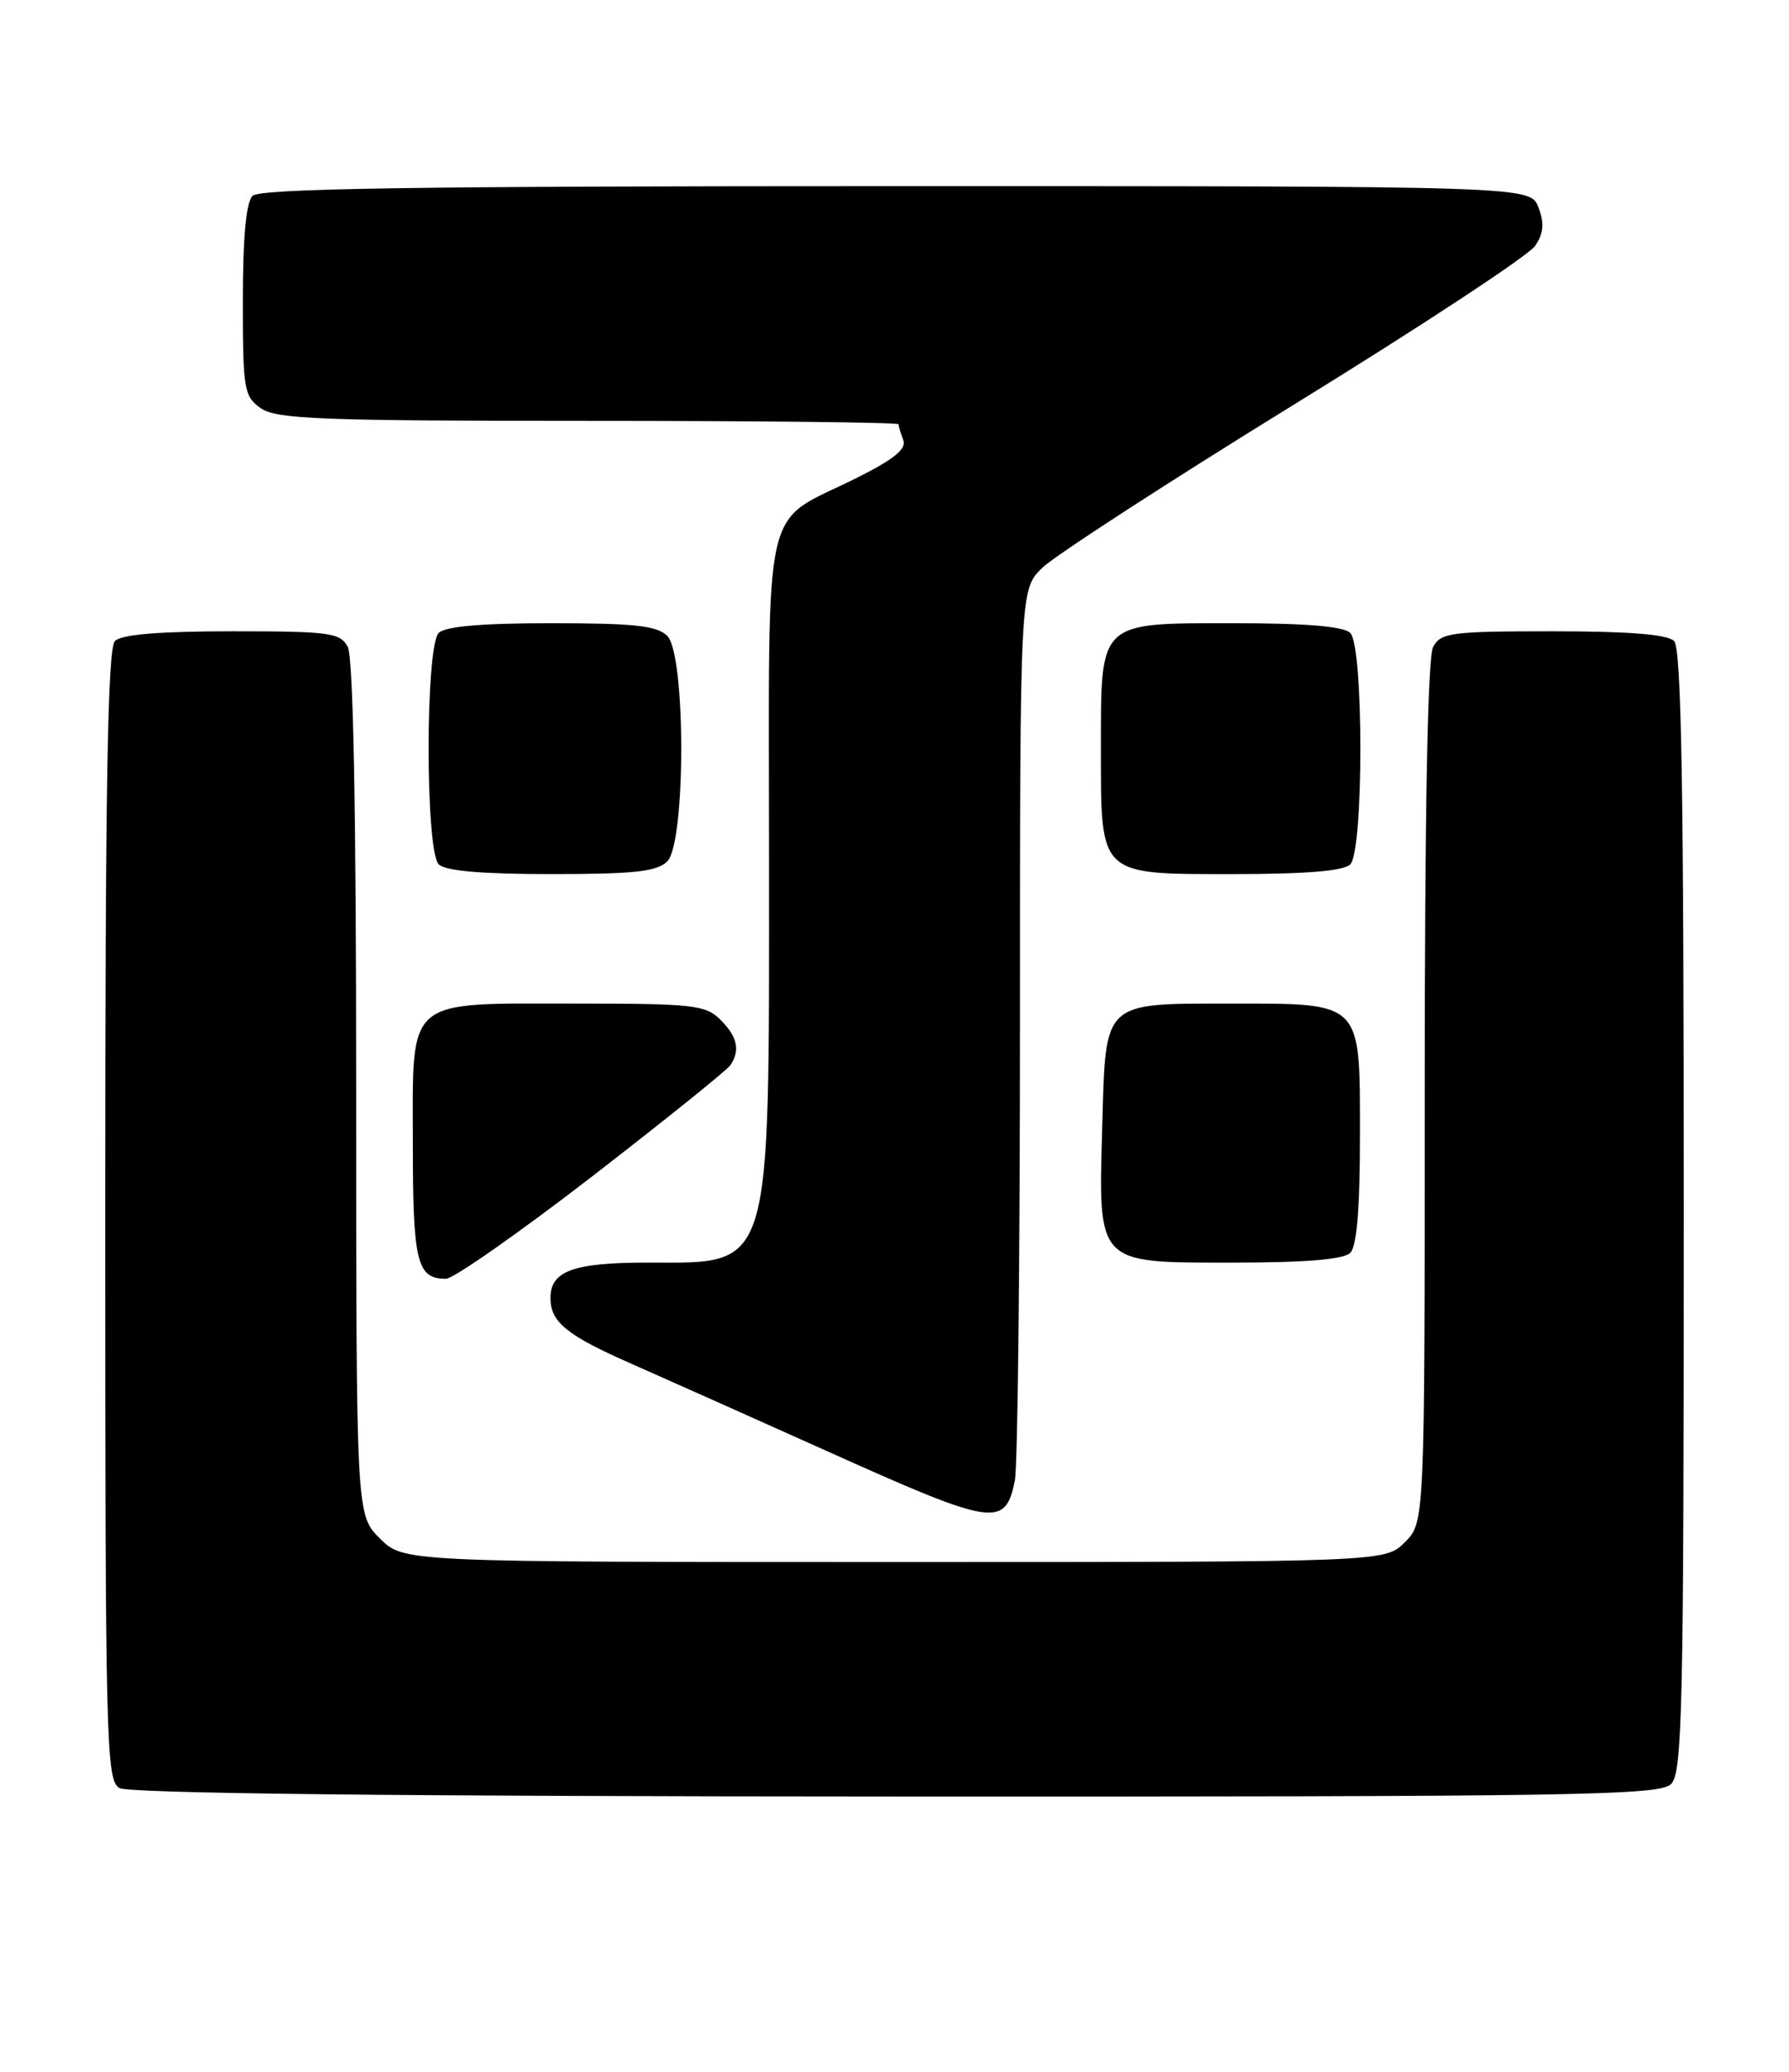 <?xml version="1.0" encoding="UTF-8" standalone="no"?>
<!DOCTYPE svg PUBLIC "-//W3C//DTD SVG 1.1//EN" "http://www.w3.org/Graphics/SVG/1.1/DTD/svg11.dtd" >
<svg xmlns="http://www.w3.org/2000/svg" xmlns:xlink="http://www.w3.org/1999/xlink" version="1.1" viewBox="0 0 221 256">
 <g >
 <path fill="currentColor"
d=" M 206.43 220.43 C 207.83 219.03 208.00 211.23 208.00 149.63 C 208.00 97.12 207.71 80.11 206.80 79.20 C 205.98 78.38 201.21 78.00 191.84 78.00 C 179.25 78.00 177.98 78.17 177.04 79.93 C 176.36 81.20 176.00 100.28 176.00 134.98 C 176.00 188.09 176.00 188.09 173.55 190.55 C 171.09 193.00 171.09 193.00 110.47 193.00 C 49.85 193.00 49.85 193.00 46.92 190.08 C 44.00 187.15 44.00 187.15 44.00 134.51 C 44.00 100.14 43.64 81.20 42.96 79.93 C 42.02 78.17 40.76 78.00 28.66 78.00 C 19.68 78.00 15.01 78.39 14.20 79.20 C 13.29 80.11 13.00 97.23 13.00 150.15 C 13.00 215.52 13.11 219.96 14.75 220.92 C 15.90 221.59 48.57 221.95 110.68 221.97 C 194.99 222.00 205.02 221.84 206.43 220.43 Z  M 125.37 182.91 C 125.72 181.17 126.00 155.70 126.00 126.30 C 126.00 72.85 126.00 72.85 128.75 70.16 C 130.26 68.68 144.26 59.60 159.86 49.98 C 175.46 40.37 188.86 31.55 189.64 30.38 C 190.69 28.81 190.80 27.60 190.05 25.63 C 189.05 23.00 189.05 23.00 110.72 23.00 C 51.14 23.00 32.11 23.29 31.20 24.20 C 30.40 25.00 30.00 29.34 30.00 37.14 C 30.00 48.14 30.14 48.98 32.22 50.44 C 34.14 51.79 39.70 52.00 72.72 52.00 C 93.78 52.00 111.00 52.19 111.00 52.42 C 111.00 52.65 111.26 53.52 111.58 54.36 C 112.01 55.47 110.45 56.74 105.83 59.05 C 93.94 65.00 95.00 60.32 95.00 106.71 C 95.00 157.67 95.51 156.00 80.00 156.00 C 70.83 156.00 68.00 157.03 68.00 160.38 C 68.00 163.35 70.01 164.99 78.00 168.50 C 81.58 170.08 92.79 175.08 102.91 179.63 C 122.80 188.56 124.20 188.76 125.37 182.91 Z  M 73.14 145.36 C 82.14 138.40 89.83 132.21 90.23 131.61 C 91.46 129.76 91.10 128.10 89.00 126.00 C 87.17 124.17 85.67 124.00 71.22 124.00 C 49.86 124.00 51.00 123.02 51.00 141.36 C 51.00 155.97 51.50 158.00 55.09 158.00 C 56.01 158.00 64.14 152.31 73.14 145.36 Z  M 166.80 154.80 C 167.61 153.99 168.00 149.32 168.00 140.36 C 168.00 123.59 168.40 124.00 151.97 124.00 C 136.19 124.00 136.59 123.63 136.17 138.96 C 135.68 156.37 135.33 156.00 152.32 156.00 C 161.32 156.00 165.99 155.61 166.80 154.80 Z  M 82.43 106.43 C 84.73 104.13 84.73 80.87 82.43 78.57 C 81.16 77.31 78.37 77.00 68.13 77.00 C 59.56 77.00 55.01 77.39 54.20 78.20 C 52.53 79.87 52.53 105.13 54.20 106.80 C 55.01 107.61 59.56 108.00 68.13 108.00 C 78.37 108.00 81.16 107.69 82.43 106.43 Z  M 166.80 106.80 C 168.47 105.13 168.47 79.87 166.80 78.20 C 165.99 77.39 161.32 77.00 152.36 77.00 C 135.66 77.00 136.00 76.68 136.00 92.50 C 136.00 108.32 135.66 108.00 152.36 108.00 C 161.32 108.00 165.99 107.61 166.80 106.80 Z "/>
</g>
</svg>